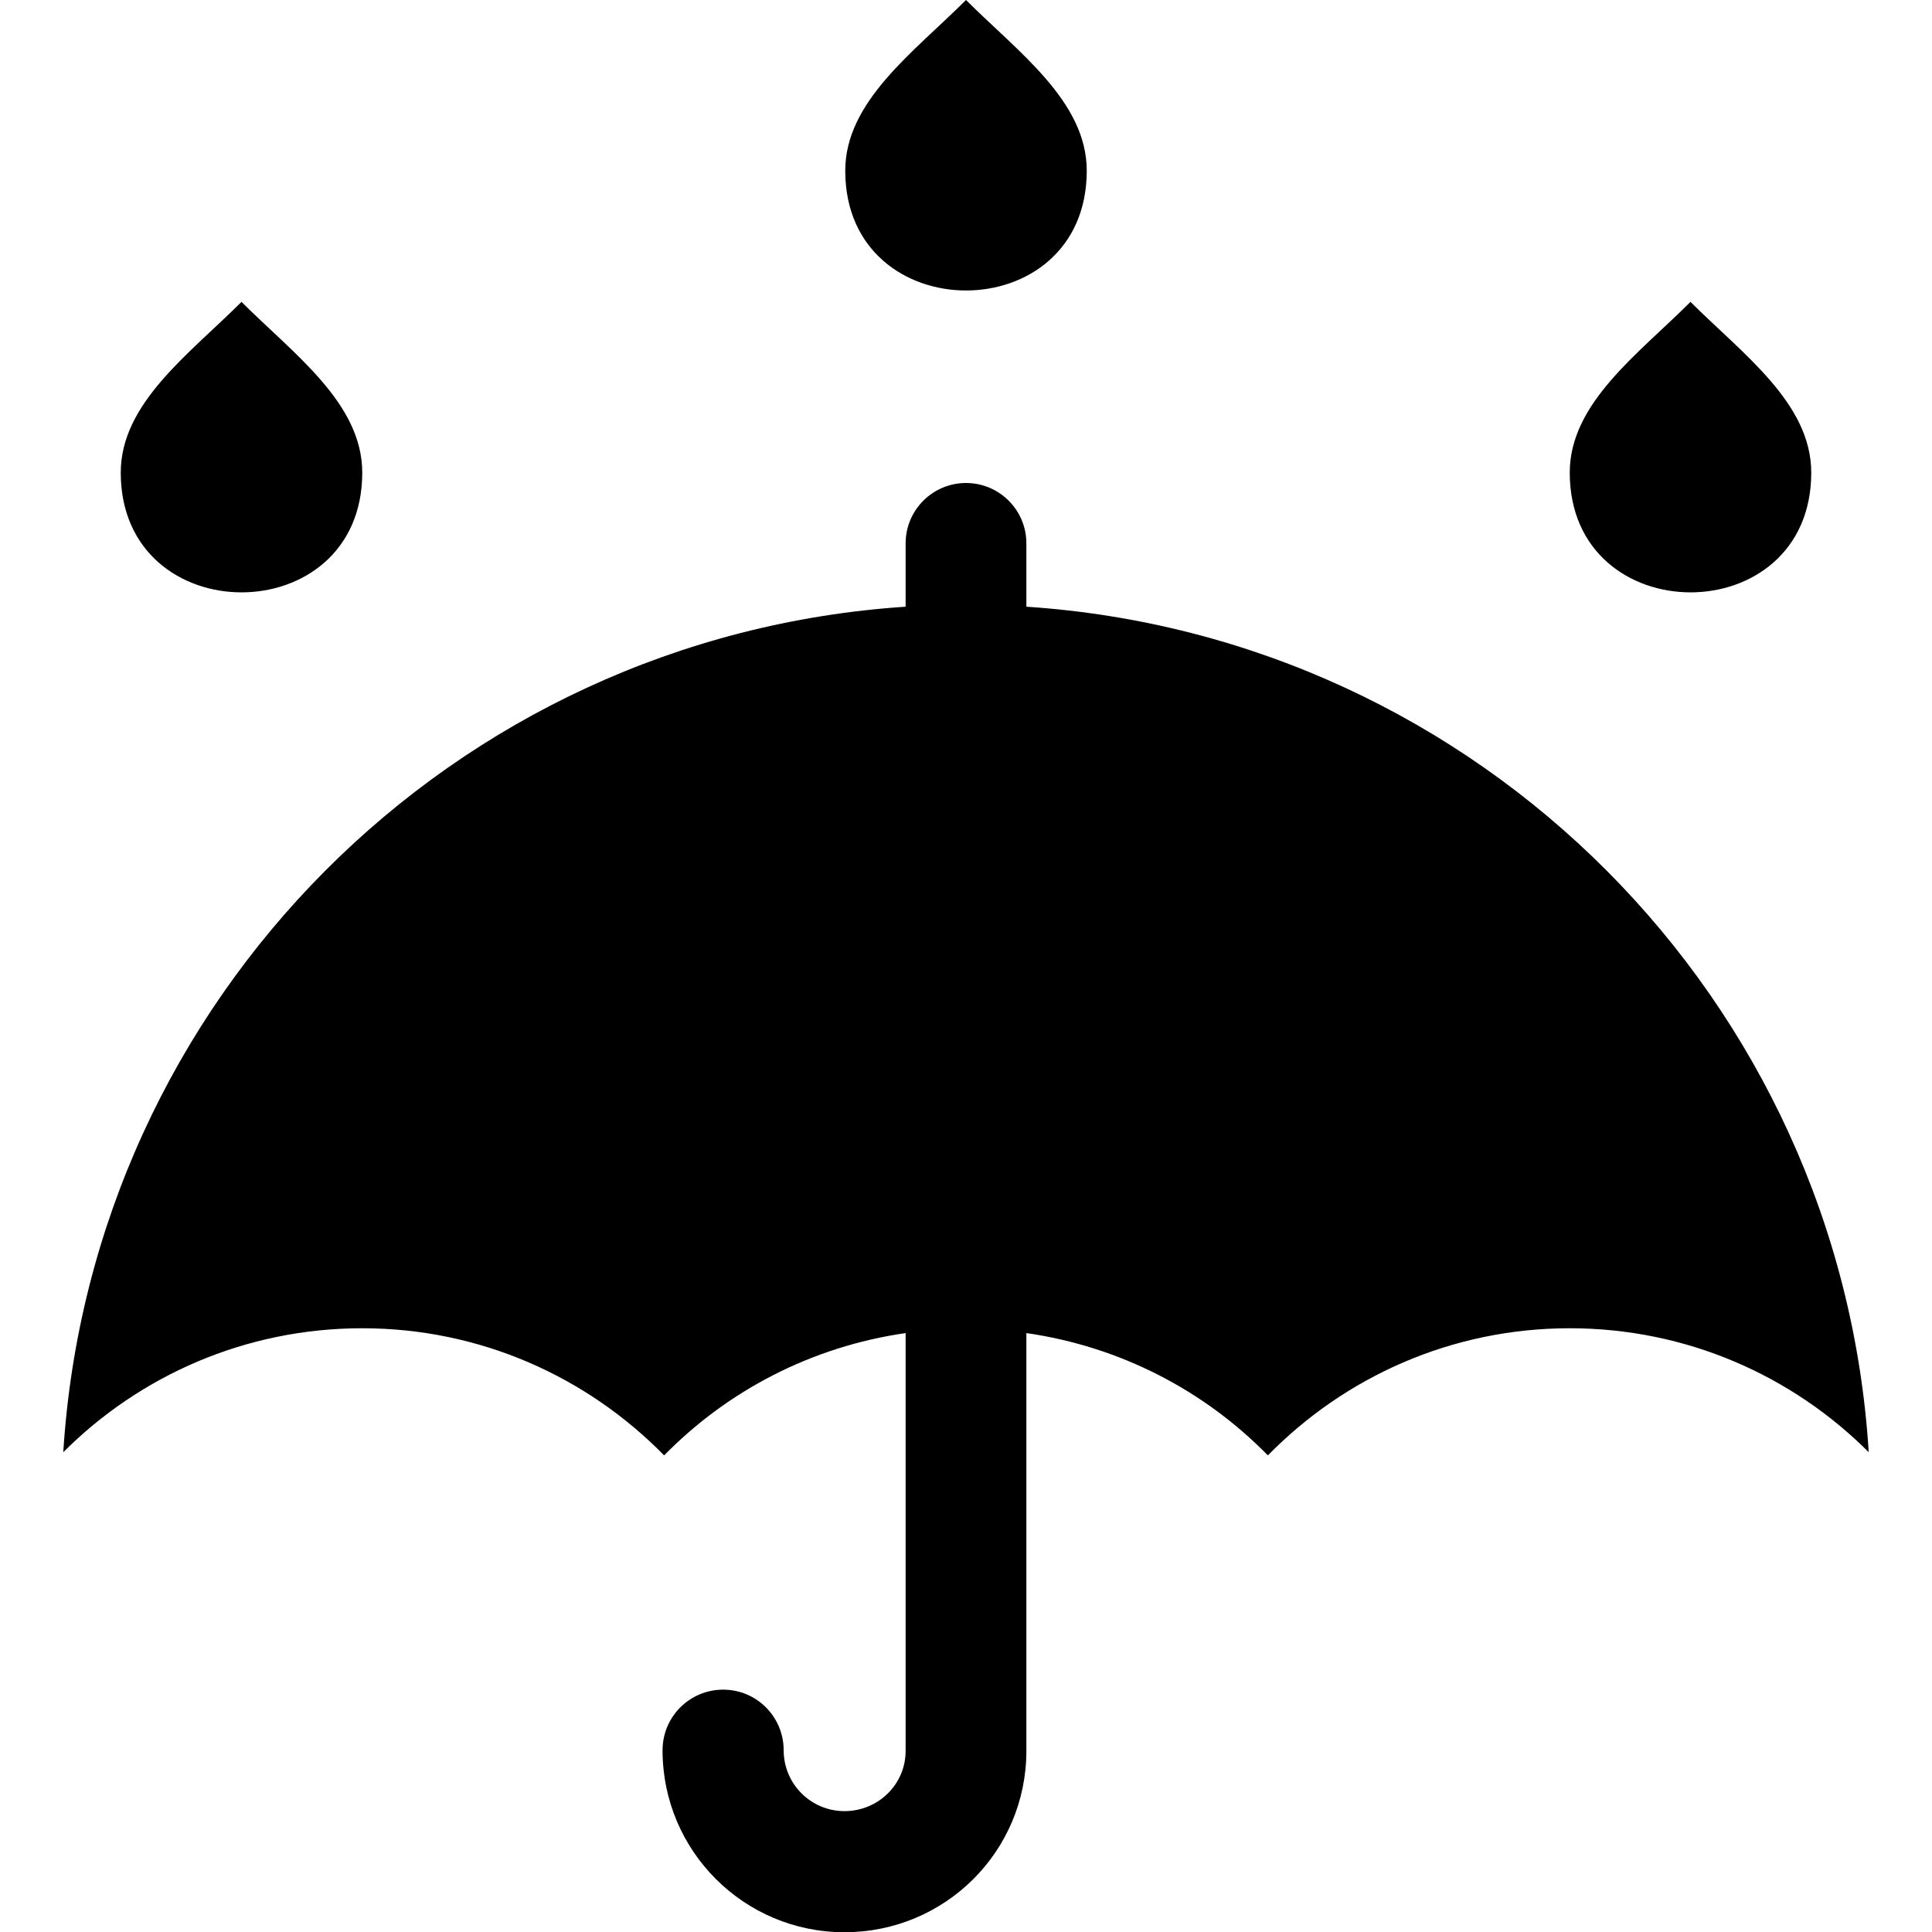 <?xml version="1.0" encoding="utf-8"?>
<!-- Generator: Adobe Illustrator 18.1.1, SVG Export Plug-In . SVG Version: 6.00 Build 0)  -->
<!DOCTYPE svg PUBLIC "-//W3C//DTD SVG 1.1//EN" "http://www.w3.org/Graphics/SVG/1.1/DTD/svg11.dtd">
<svg version="1.1" xmlns="http://www.w3.org/2000/svg" xmlns:xlink="http://www.w3.org/1999/xlink" x="0px" y="0px" width="32px"
	 height="32px" viewBox="0 0 32 32" enable-background="new 0 0 32 32" xml:space="preserve">
<g id="Old_Versions" display="none">
</g>
<g id="Layer_1">
	<g>
		<path d="M6,7.828C6,6.677,4.863,5.863,4,5C3.137,5.863,2,6.677,2,7.828C2,10.471,6,10.474,6,7.828z"/>
		<path d="M18,2.828C18,1.677,16.863,0.863,16,0c-0.863,0.863-2,1.677-2,2.828C14,5.471,18,5.474,18,2.828z"/>
		<path d="M30,7.828C30,6.677,28.863,5.863,28,5c-0.863,0.863-2,1.677-2,2.828C26,10.471,30,10.474,30,7.828z"/>
		<path d="M17,10.049V9c0-0.552-0.448-1-1-1s-1,0.448-1,1v1.049C7.5,10.545,1.518,16.544,1.048,24.053C2.315,22.785,4.066,22,6,22
			c1.96,0,3.729,0.808,5,2.106c1.05-1.072,2.443-1.802,4-2.026V29c0,0.557-0.456,0.998-1.013,0.998
			c-0.556,0-1.007-0.451-1.007-1.008c0-0.555-0.448-1.004-1.002-1.004c-0.556,0-1.004,0.449-1.004,1.004
			c0,1.666,1.348,3.014,3.013,3.014C15.653,32.004,17,30.666,17,29v-6.92c1.557,0.224,2.95,0.953,4,2.026
			C22.271,22.808,24.04,22,26,22c1.934,0,3.685,0.785,4.952,2.053C30.482,16.544,24.5,10.545,17,10.049z"/>
	</g>
</g>
<g id="Layer_2">
</g>
<g id="Layer_3">
</g>
</svg>
